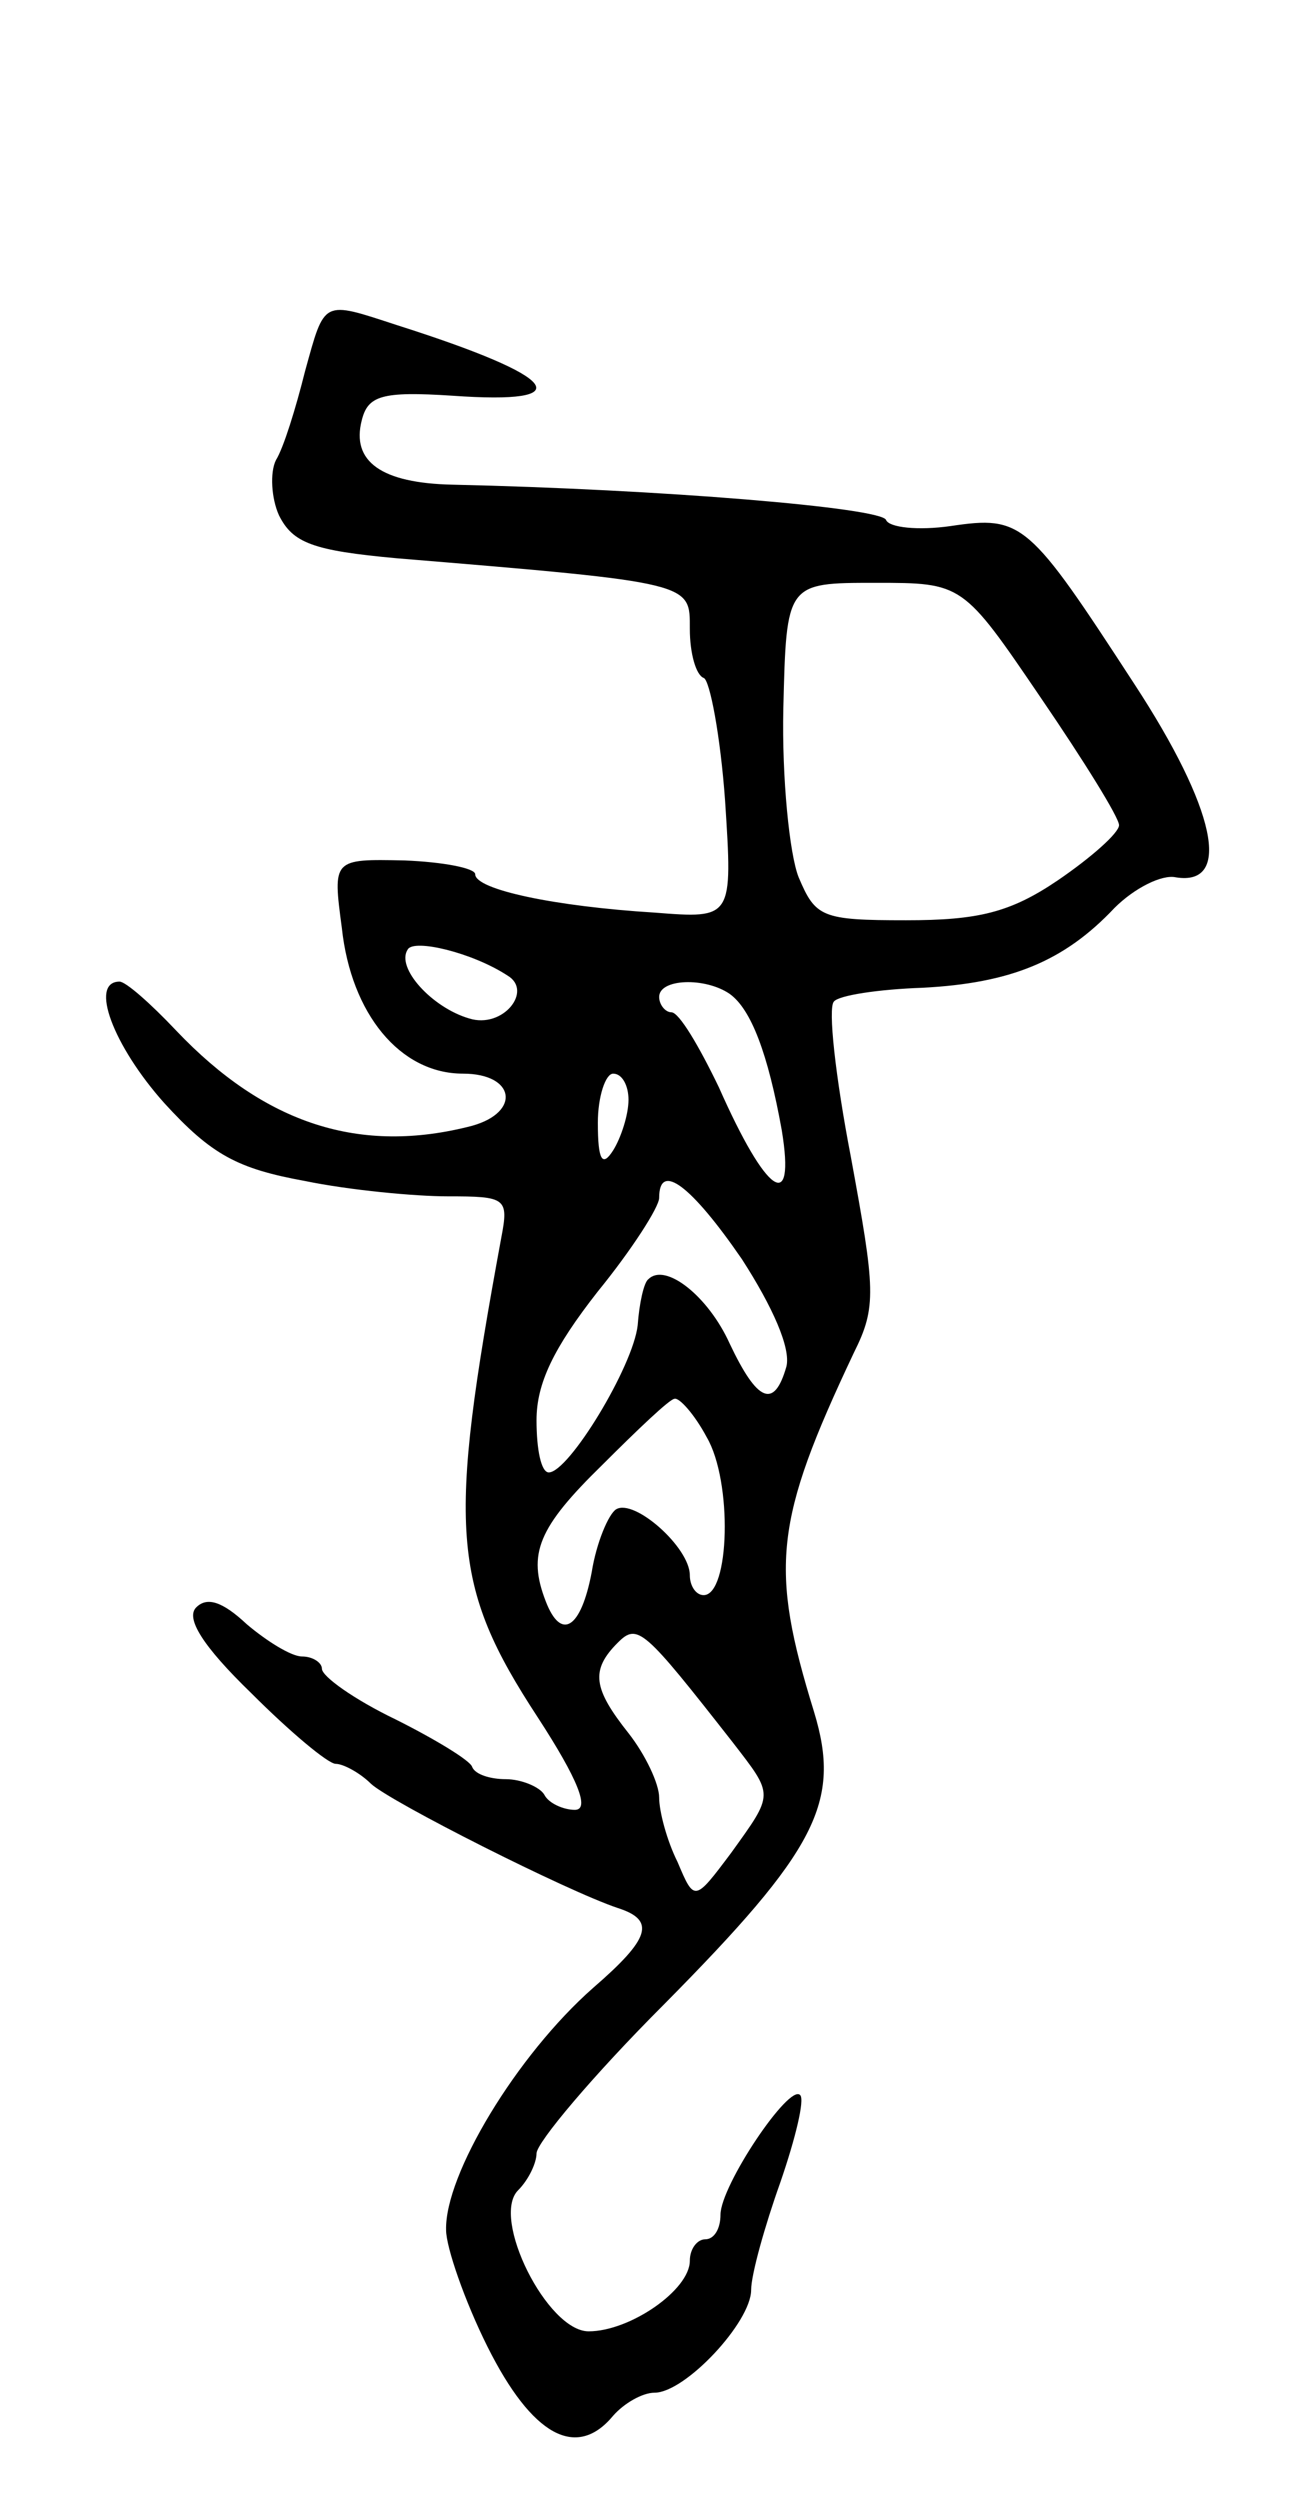 <svg version="1.0" xmlns="http://www.w3.org/2000/svg"
 width="85pt" height="163pt" viewBox="0 0 85 163"
 preserveAspectRatio="xMidYMid meet">
<g transform="translate(0,163) scale(0.1,-0.1)"
fill="#000000" stroke="none">
<path d="M199 1388 c-6 -24 -14 -50 -19 -58 -4 -8 -3 -25 2 -36 9 -18 22 -23
77 -28 194 -16 191 -16 191 -46 0 -16 4 -30 9 -32 4 -1 11 -38 14 -80 5 -77 5
-77 -46 -73 -65 4 -117 15 -117 25 0 4 -21 8 -46 9 -47 1 -47 1 -41 -44 6 -56
38 -95 79 -95 34 0 38 -25 6 -34 -73 -19 -135 1 -193 62 -17 18 -33 32 -37 32
-20 0 -4 -42 29 -79 31 -34 48 -43 92 -51 29 -6 72 -10 93 -10 38 0 40 -1 35
-27 -35 -190 -33 -226 24 -313 26 -40 34 -60 24 -60 -7 0 -17 4 -20 10 -3 5
-15 10 -25 10 -10 0 -20 3 -22 8 -1 4 -24 18 -50 31 -27 13 -48 28 -48 33 0 4
-6 8 -13 8 -7 0 -23 10 -36 21 -16 15 -26 18 -33 11 -7 -7 4 -25 36 -56 25
-25 50 -46 55 -46 5 0 16 -6 23 -13 13 -12 128 -70 161 -81 25 -8 21 -20 -16
-52 -50 -44 -97 -122 -96 -158 0 -11 12 -46 27 -76 29 -58 58 -74 82 -45 7 8
19 15 27 15 20 0 63 46 63 67 0 10 9 42 19 70 10 29 16 54 13 57 -7 8 -52 -59
-52 -78 0 -9 -4 -16 -10 -16 -5 0 -10 -6 -10 -14 0 -19 -39 -46 -66 -46 -27 0
-64 74 -46 92 7 7 12 18 12 24 0 7 37 51 83 97 100 101 116 132 98 191 -29 94
-26 124 26 234 15 30 14 41 -2 128 -10 52 -15 97 -11 101 3 4 29 8 58 9 57 3
92 17 125 52 13 13 31 22 40 20 37 -6 26 45 -27 126 -69 106 -73 110 -120 103
-21 -3 -40 -1 -42 4 -3 8 -147 20 -283 23 -46 1 -66 15 -59 42 4 16 13 19 59
16 84 -6 71 12 -36 46 -49 16 -47 17 -60 -30z m480 -213 c28 -41 51 -78 51
-83 0 -5 -18 -21 -40 -36 -31 -21 -52 -26 -99 -26 -55 0 -59 2 -70 28 -6 15
-11 65 -10 110 2 82 2 82 60 82 57 0 57 0 108 -75z m-348 -181 c17 -10 -3 -35
-25 -28 -24 7 -48 33 -40 45 4 7 42 -2 65 -17z m145 -12 c14 -10 25 -39 34
-89 9 -55 -10 -42 -41 28 -13 27 -26 49 -31 49 -4 0 -8 5 -8 10 0 12 30 13 46
2z m-66 -69 c0 -10 -5 -25 -10 -33 -7 -11 -10 -7 -10 18 0 17 5 32 10 32 6 0
10 -8 10 -17z m74 -104 c20 -31 32 -58 29 -70 -8 -28 -19 -23 -37 15 -14 31
-42 53 -53 42 -3 -2 -6 -16 -7 -30 -3 -27 -45 -96 -58 -96 -5 0 -8 15 -8 34 0
24 11 47 40 84 22 27 40 55 40 61 0 24 21 8 54 -40z m-23 -116 c17 -29 15
-103 -2 -103 -5 0 -9 6 -9 13 0 18 -36 50 -48 43 -5 -3 -13 -22 -16 -41 -7
-37 -20 -45 -30 -19 -12 31 -5 48 37 89 23 23 44 43 47 43 3 1 13 -10 21 -25z
m17 -199 c27 -35 27 -33 -1 -72 -24 -32 -24 -32 -35 -6 -7 14 -12 33 -12 42 0
9 -9 28 -20 42 -23 29 -25 41 -7 59 13 13 17 9 75 -65z"/>
</g>
</svg>
